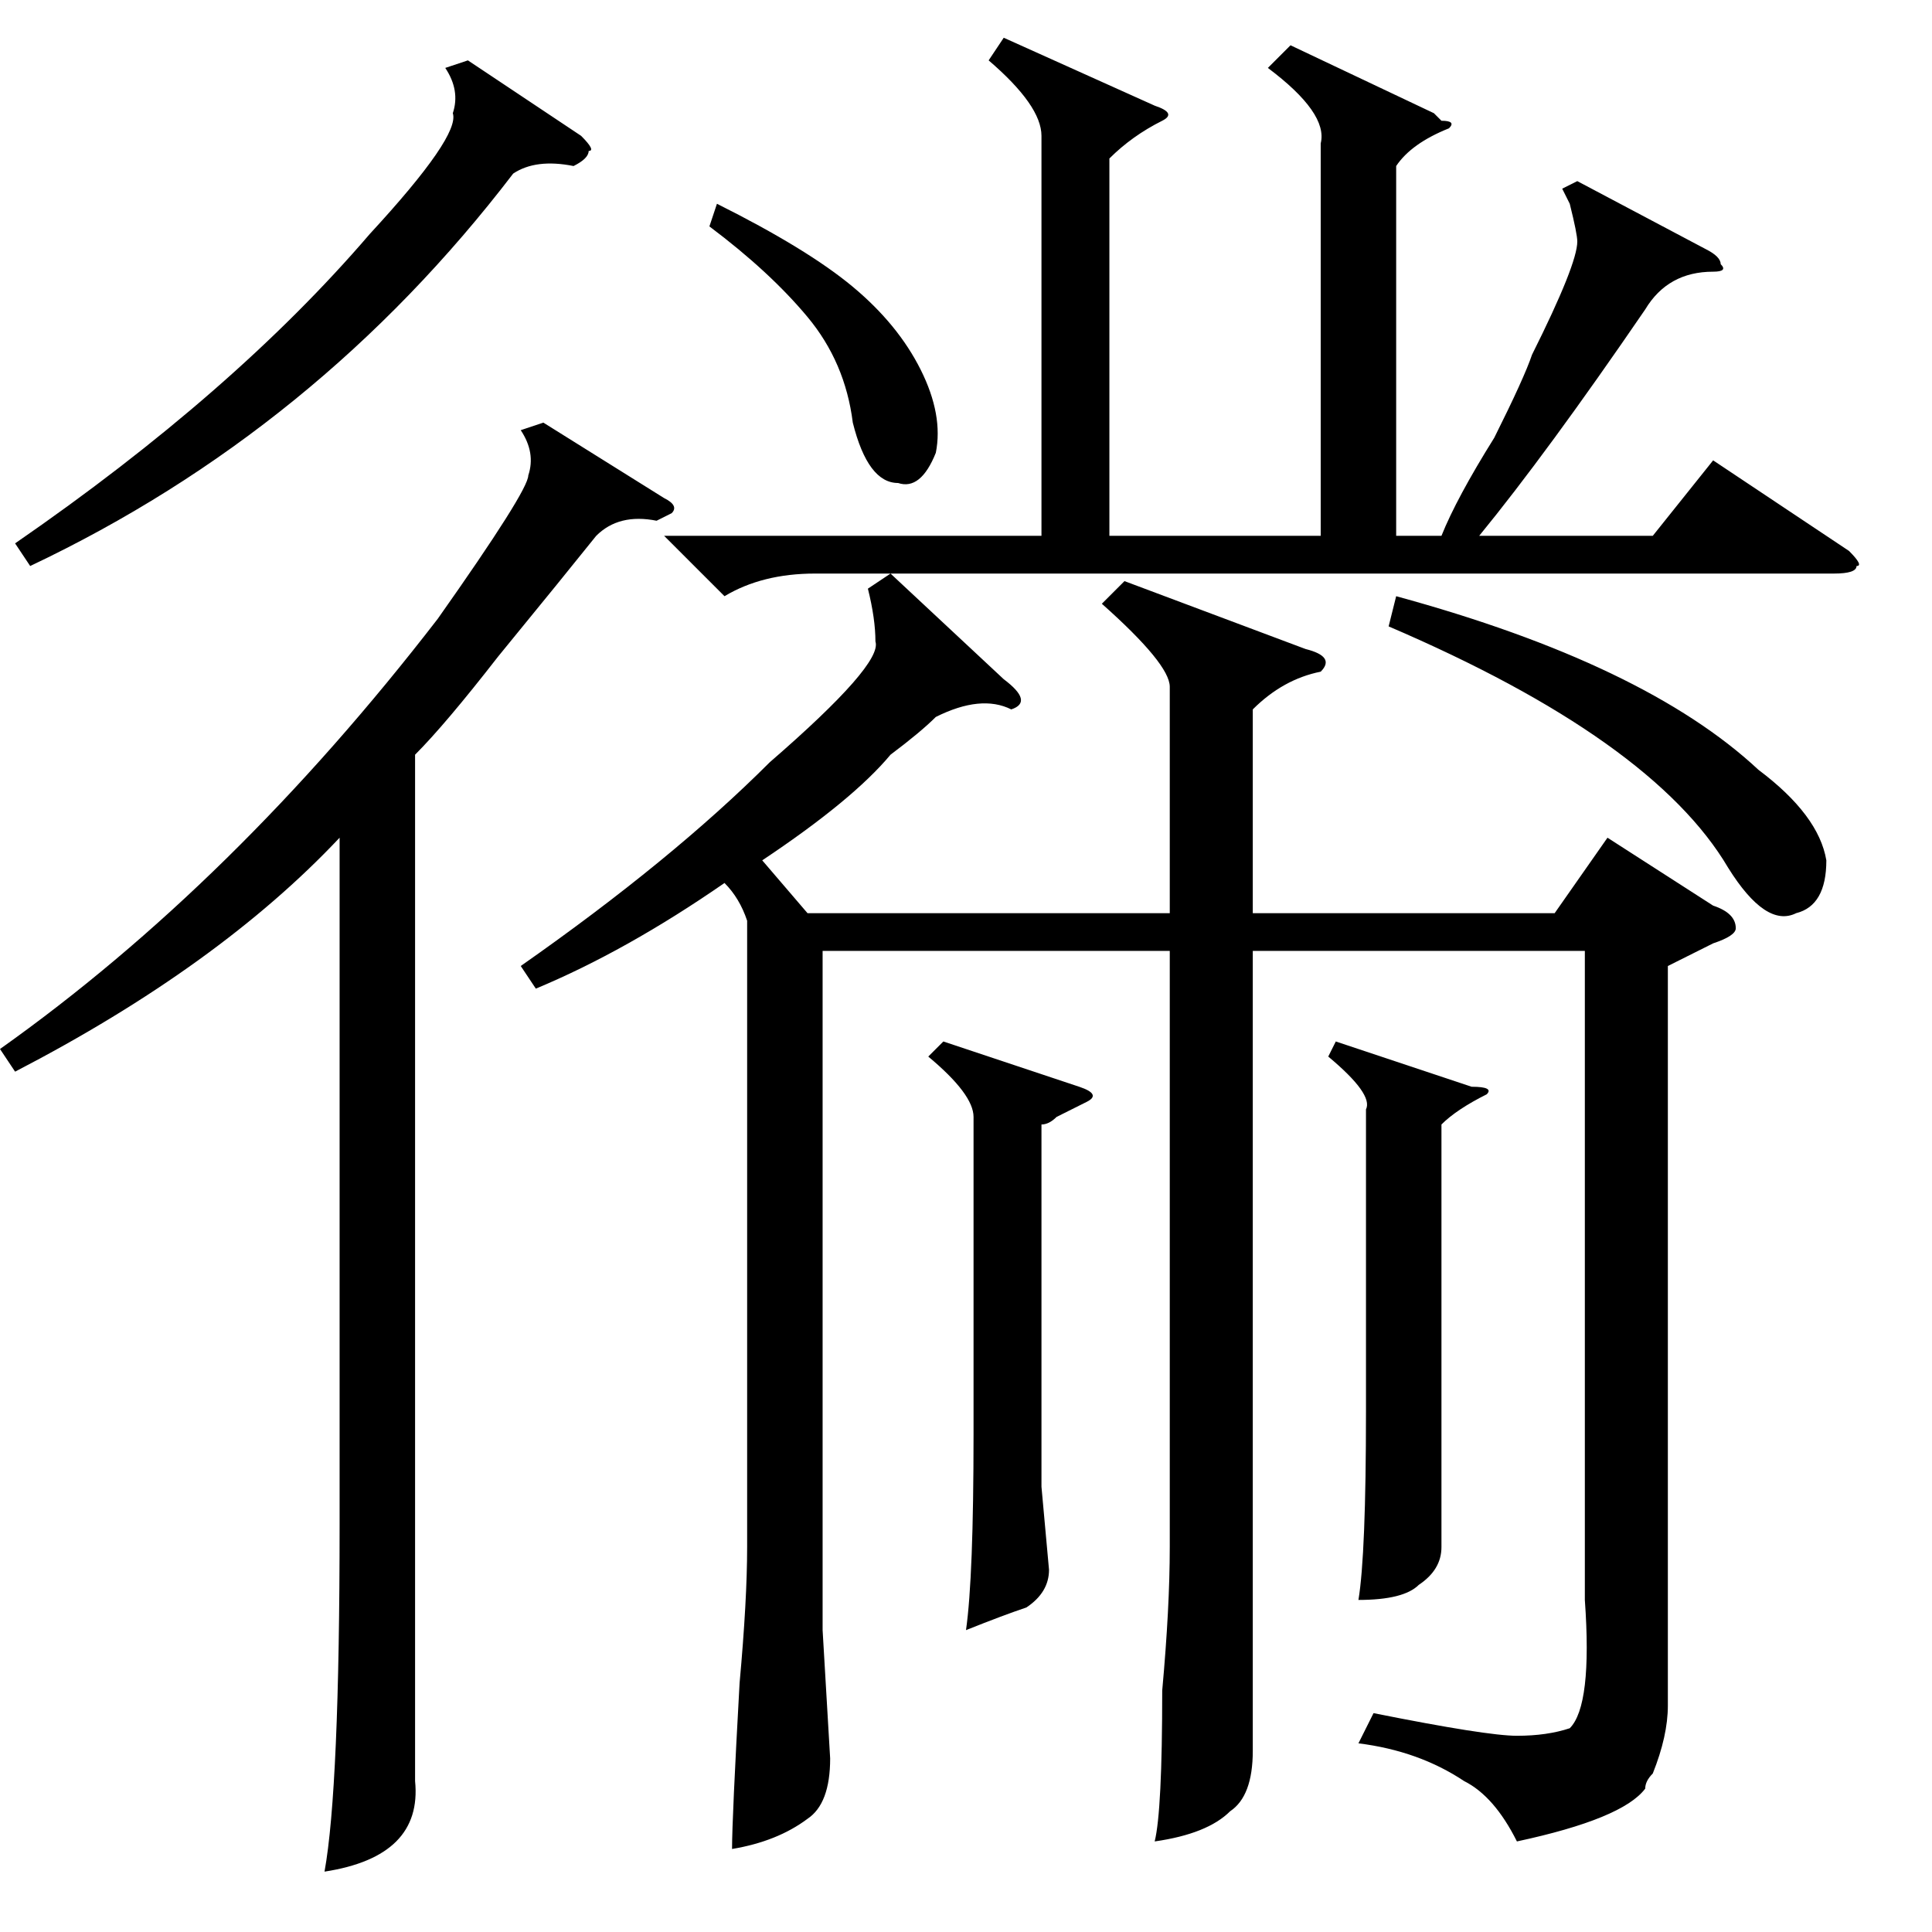 <?xml version="1.0" standalone="no"?>
<!DOCTYPE svg PUBLIC "-//W3C//DTD SVG 1.1//EN" "http://www.w3.org/Graphics/SVG/1.1/DTD/svg11.dtd" >
<svg xmlns="http://www.w3.org/2000/svg" xmlns:xlink="http://www.w3.org/1999/xlink" version="1.1" viewBox="0 -52 256 256">
  <g transform="matrix(1 0 0 -1 0 204)">
   <path fill="currentColor"
d="M149 179l24 -9q4 -1 2 -3q-5 -1 -9 -5v-27h40l7 10l14 -9q3 -1 3 -3q0 -1 -3 -2l-6 -3v-98q0 -4 -2 -9q-1 -1 -1 -2q-3 -4 -17 -7q-3 6 -7 8q-6 4 -14 5l2 4q15 -3 19 -3t7 1q3 3 2 17v86h-44v-83v-23q0 -6 -3 -8q-3 -3 -10 -4q1 4 1 20q1 11 1 19v79h-46v-90l1 -17
q0 -6 -3 -8q-4 -3 -10 -4q0 4 1 22q1 11 1 18v83q-1 3 -3 5q-13 -9 -25 -14l-2 3q20 14 33 27q15 13 14 16q0 3 -1 7l3 2l15 -14q4 -3 1 -4q-4 2 -10 -1q-2 -2 -6 -5q-5 -6 -17 -14l6 -7h48v30q0 3 -9 11zM171 250l19 -9l1 -1q2 0 1 -1q-5 -2 -7 -5v-49h6q2 5 7 13q4 8 5 11
q6 12 6 15q0 1 -1 5q1 -2 -1 2l2 1l17 -9q2 -1 2 -2q1 -1 -1 -1q-6 0 -9 -5q-13 -19 -22 -30h23l8 10l18 -12q2 -2 1 -2q0 -1 -3 -1h-135q-7 0 -12 -3l-8 8h50v53q0 4 -7 10l2 3l20 -9q3 -1 1 -2q-4 -2 -7 -5v-50h28v52q1 4 -7 10zM72 200l16 -10q2 -1 1 -2l-2 -1
q-5 1 -8 -2q-4 -5 -13 -16q-7 -9 -11 -13v-114v-22q1 -10 -12 -12q2 11 2 46v91q-16 -17 -43 -31l-2 3q31 22 58 57q12 17 12 19q1 3 -1 6zM62 248l15 -10q2 -2 1 -2q0 -1 -2 -2q-5 1 -8 -1q-26 -34 -64 -52l-2 3q29 20 47 41q12 13 11 16q1 3 -1 6zM125 118l18 -6
q3 -1 1 -2l-4 -2q-1 -1 -2 -1v-48l1 -11q0 -3 -3 -5q-3 -1 -8 -3q1 7 1 26v42q0 3 -6 8zM177 118l18 -6q3 0 2 -1q-4 -2 -6 -4v-45v-11q0 -3 -3 -5q-2 -2 -8 -2q1 6 1 25v40q1 2 -5 7zM184 173l1 4q33 -9 48 -23q8 -6 9 -12q0 -6 -4 -7q-4 -2 -9 6q-10 17 -45 32zM94 226
l1 3q12 -6 18 -11t9 -11t2 -11q-2 -5 -5 -4q-4 0 -6 8q-1 8 -6 14t-13 12z" />
  </g>

</svg>
